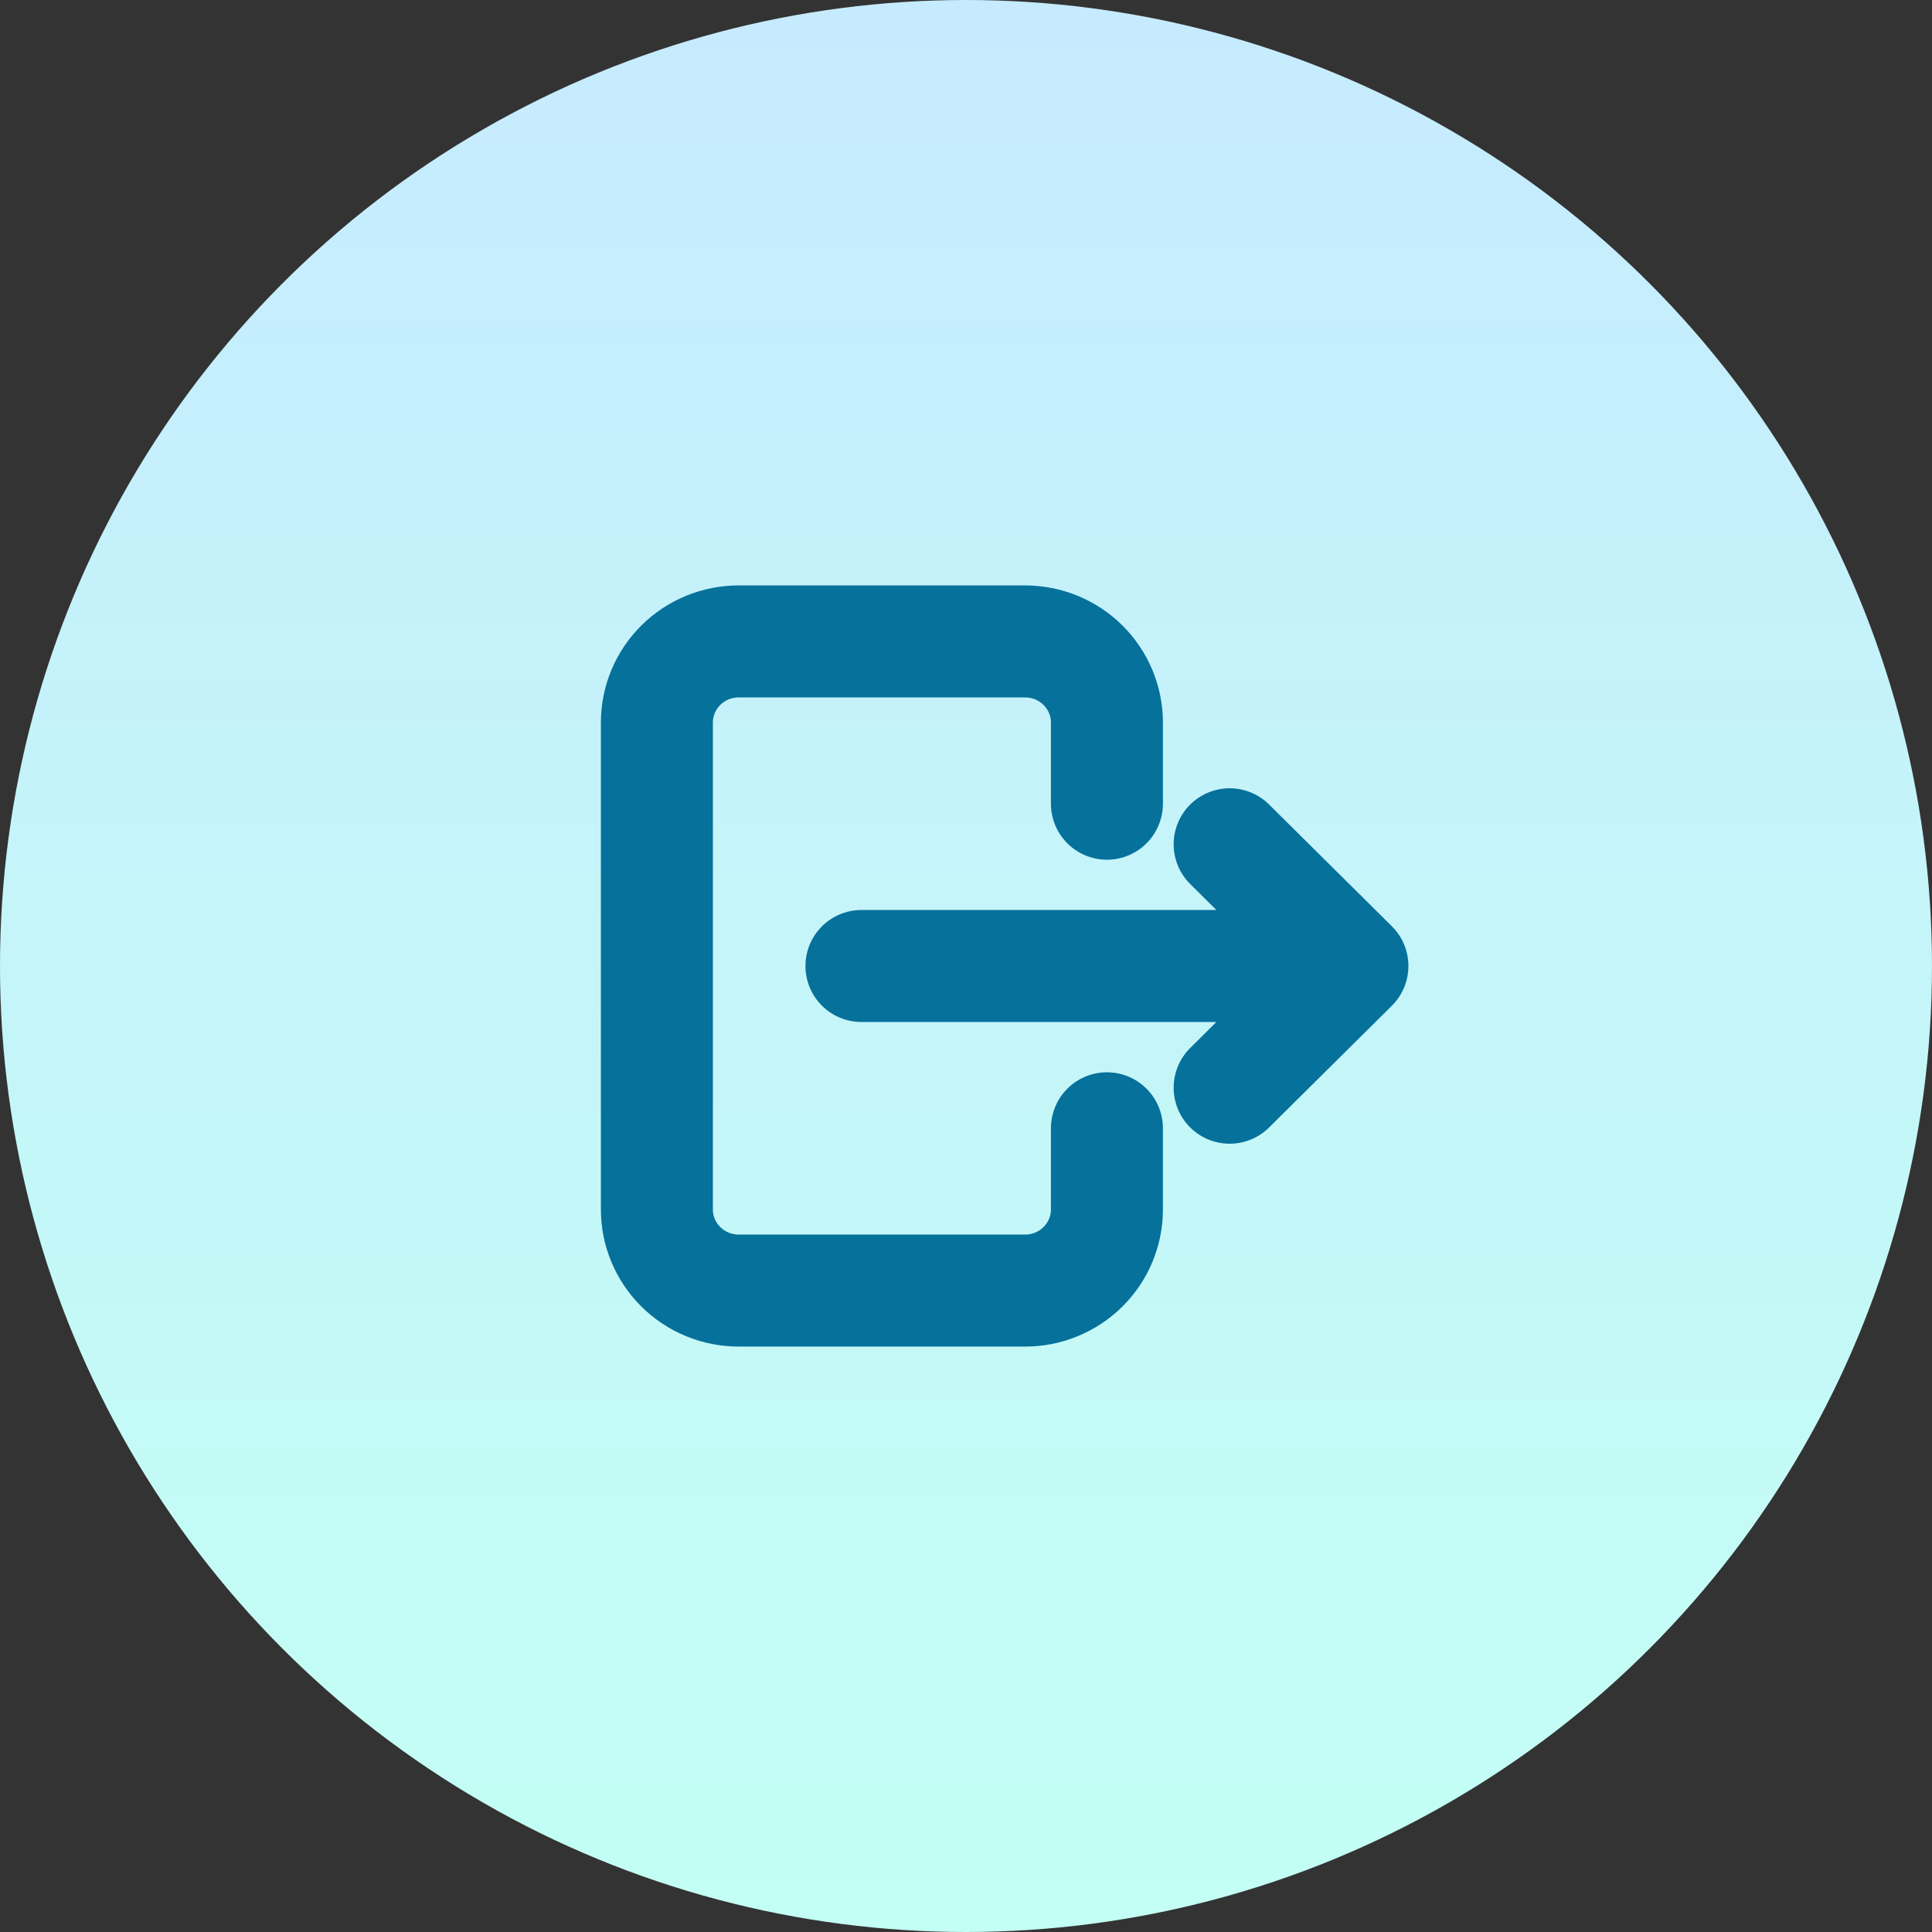 <svg width="69" height="69" viewBox="0 0 69 69" fill="none" xmlns="http://www.w3.org/2000/svg">
<rect x="0" y="0" width="69" height="69" fill="#333333" stroke="none"/>
<circle cx="34.5" cy="34.5" r="34.5" fill="url(#paint0_linear_2_133)"/>
<path d="M39.533 28.704V25.806C39.533 25.037 39.225 24.3 38.677 23.757C38.129 23.213 37.386 22.908 36.611 22.908H26.382C25.607 22.908 24.864 23.213 24.316 23.757C23.768 24.3 23.46 25.037 23.46 25.806V43.194C23.46 43.963 23.768 44.7 24.316 45.243C24.864 45.787 25.607 46.092 26.382 46.092H36.611C37.386 46.092 38.129 45.787 38.677 45.243C39.225 44.7 39.533 43.963 39.533 43.194V40.296M30.766 34.5H48.3M48.3 34.5L43.916 30.153M48.3 34.5L43.916 38.847" stroke="#06719B" stroke-width="4" stroke-linecap="round" stroke-linejoin="round"/>
<defs>
<linearGradient id="paint0_linear_2_133" x1="34.5" y1="0" x2="34.5" y2="69" gradientUnits="userSpaceOnUse">
<stop stop-color="#C6EBFE"/>
<stop offset="1" stop-color="#C3FFF4"/>
</linearGradient>
</defs>
</svg>
